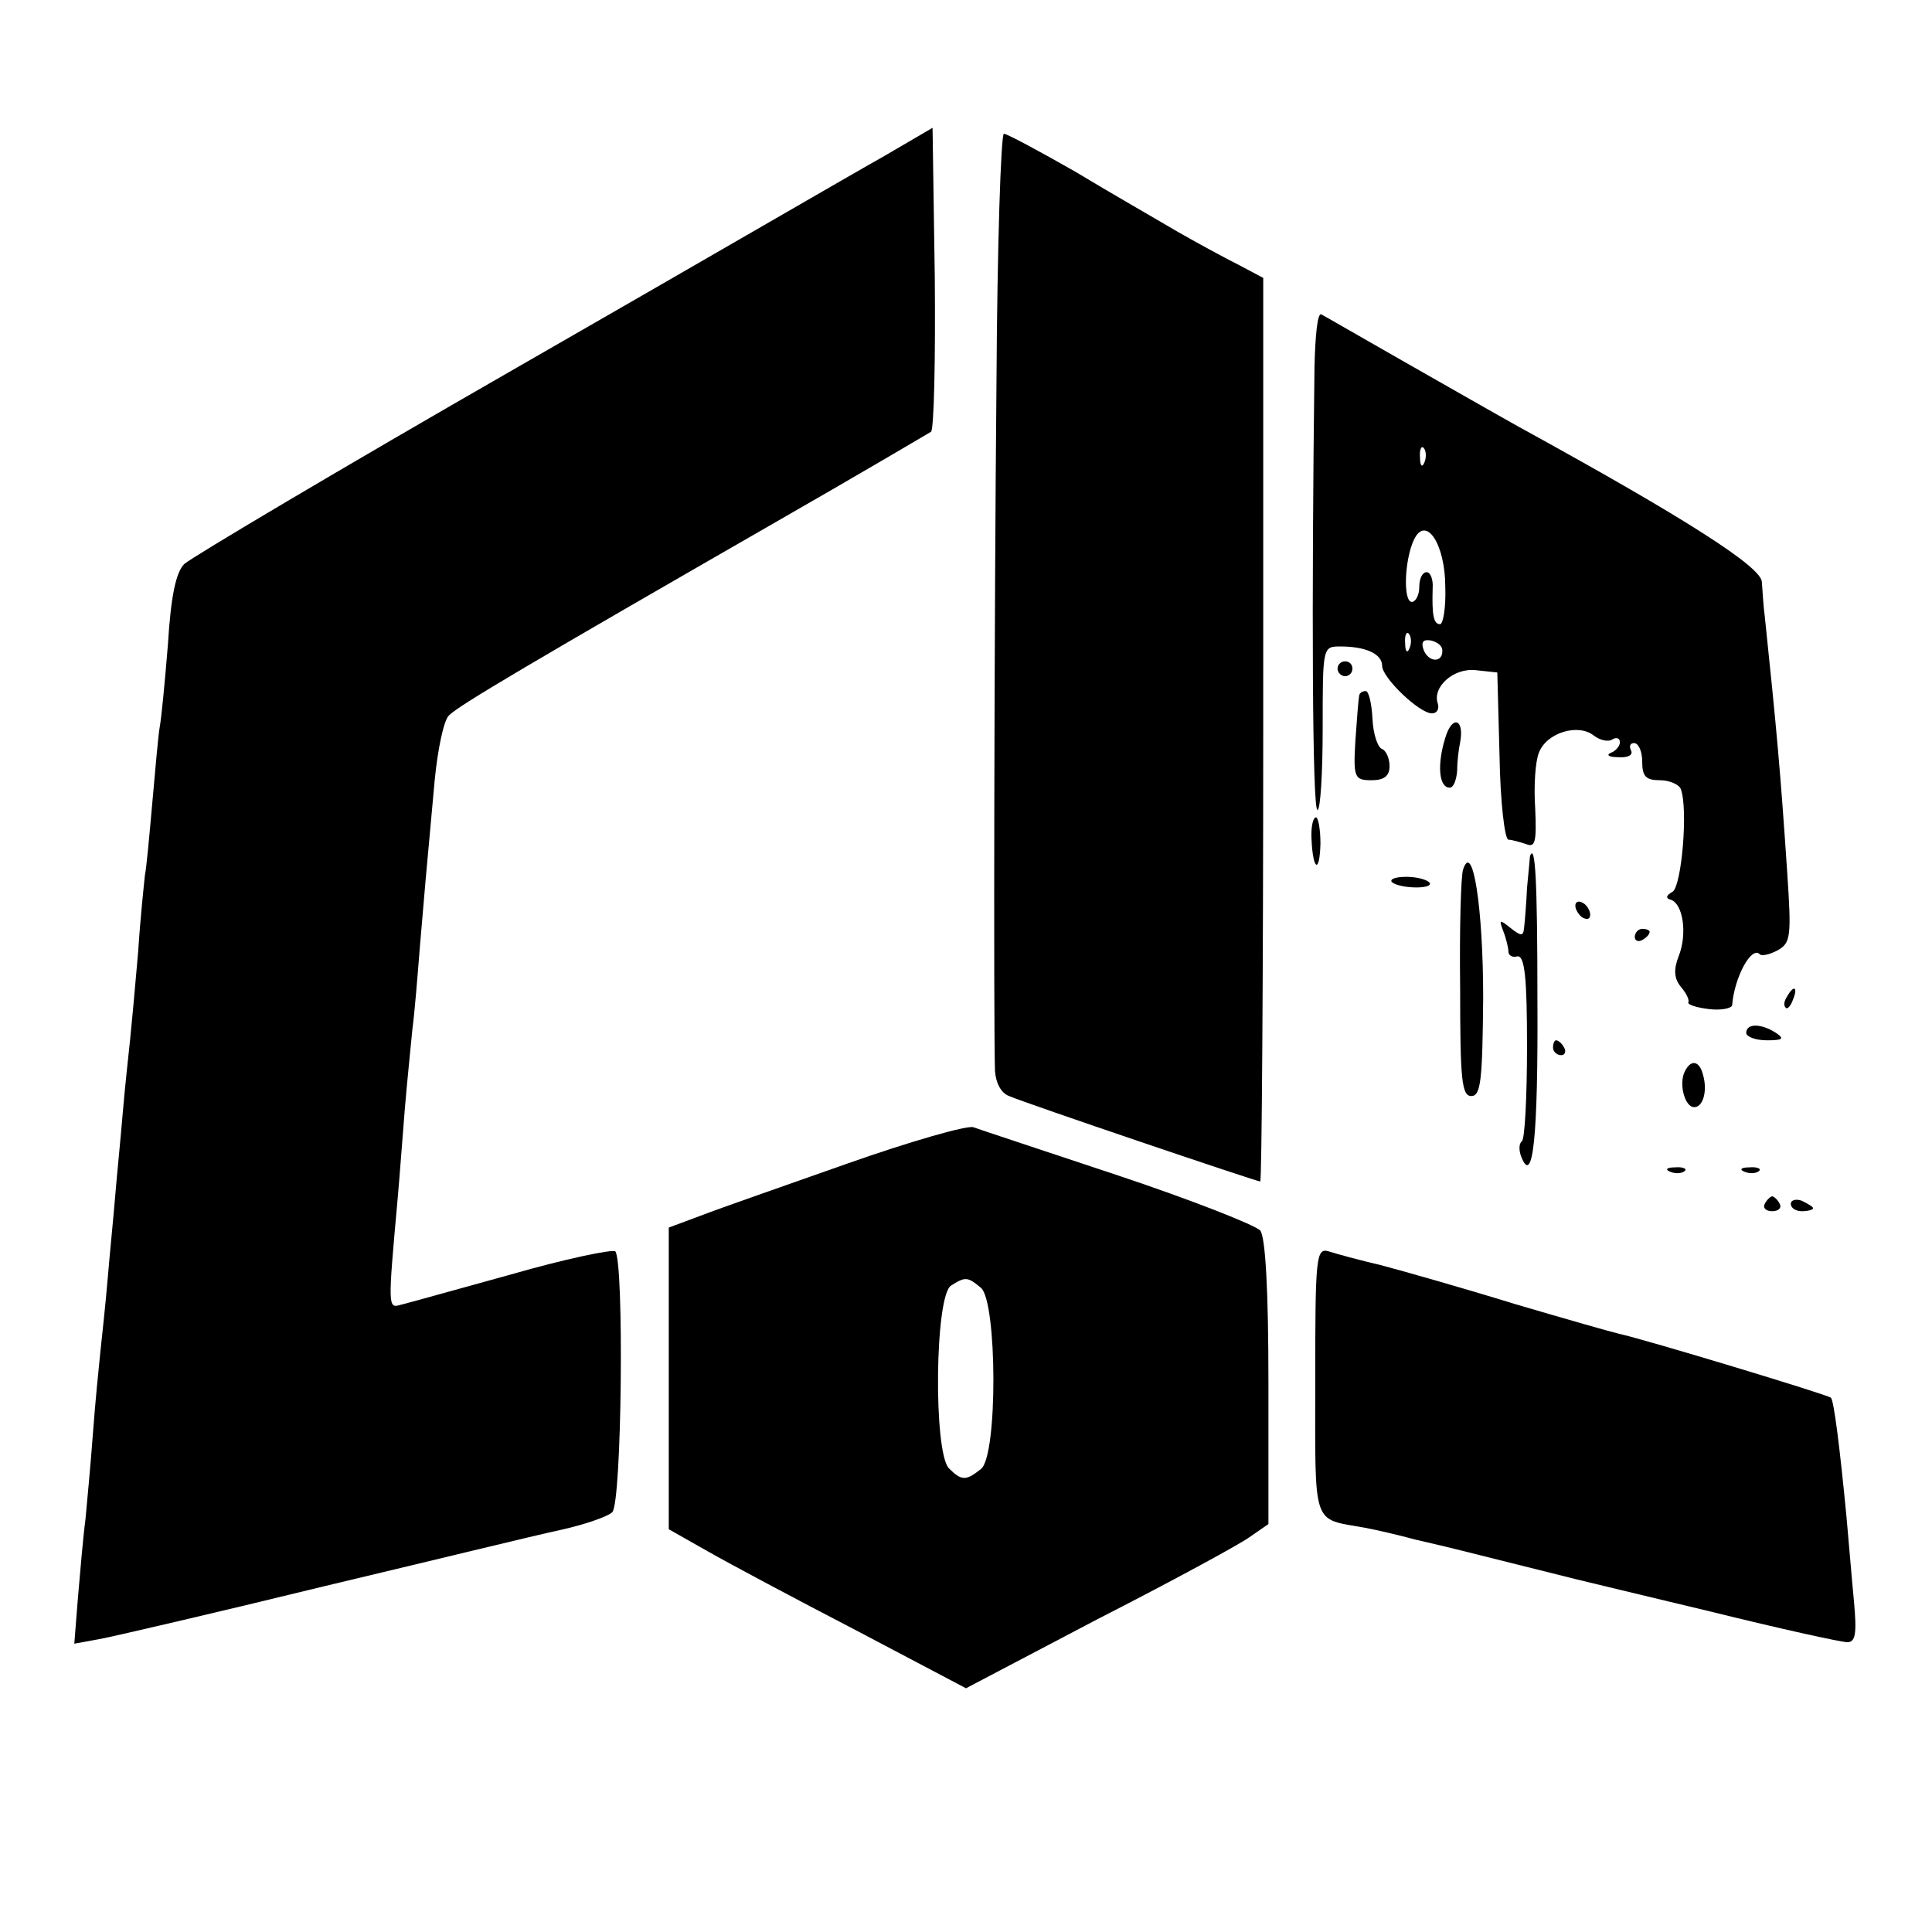 <?xml version="1.0" standalone="no"?>
<!DOCTYPE svg PUBLIC "-//W3C//DTD SVG 20010904//EN"
 "http://www.w3.org/TR/2001/REC-SVG-20010904/DTD/svg10.dtd">
<svg version="1.0" xmlns="http://www.w3.org/2000/svg"
 width="260pt" height="260pt" viewBox="0 0 260 260"
 preserveAspectRatio="xMidYMid meet">
<g transform="translate(0,260) scale(0.1,-0.1)"
fill="#000000" stroke="none">
<path d="M1190 2390 c-36 -20 -258 -149 -495 -285 -237 -136 -437 -255 -447
-264 -11 -11 -18 -42 -22 -108 -4 -50 -9 -101 -11 -111 -2 -11 -6 -57 -10
-102 -4 -45 -8 -89 -10 -98 -1 -10 -6 -55 -9 -102 -4 -47 -9 -101 -11 -120 -2
-19 -7 -64 -10 -100 -3 -36 -8 -85 -10 -110 -2 -25 -7 -74 -10 -110 -3 -36 -8
-81 -10 -100 -2 -19 -7 -69 -10 -110 -3 -41 -8 -93 -10 -115 -3 -22 -7 -69
-10 -104 l-5 -63 38 7 c20 4 154 35 297 70 143 34 286 69 319 76 32 7 64 18
70 24 13 13 16 338 4 351 -4 3 -67 -10 -140 -31 -73 -20 -140 -39 -149 -41
-17 -5 -17 -3 -4 141 3 33 7 89 10 125 3 36 8 83 10 105 3 22 7 72 10 110 6
72 8 94 20 225 4 41 12 80 19 87 12 13 114 73 441 261 110 63 203 118 208 121
4 4 6 98 5 208 l-3 201 -65 -38z"/>
<path d="M1341 2083 c-3 -316 -4 -865 -2 -924 1 -16 8 -30 19 -34 23 -10 333
-115 338 -115 2 0 4 274 4 608 l0 608 -32 17 c-18 9 -55 29 -83 45 -27 16 -90
52 -138 81 -49 28 -92 51 -96 51 -4 0 -9 -152 -10 -337z"/>
<path d="M1769 2108 c-4 -321 -3 -598 4 -598 4 0 7 50 7 110 0 110 0 110 24
110 34 0 56 -10 56 -26 0 -16 50 -64 67 -64 7 0 10 6 8 13 -8 22 21 49 52 45
l28 -3 3 -112 c1 -62 7 -113 12 -113 4 0 15 -3 24 -6 12 -5 14 3 12 48 -2 29
0 63 5 75 10 27 53 40 74 23 8 -6 19 -9 25 -5 5 3 10 2 10 -4 0 -5 -6 -12 -12
-14 -7 -3 -3 -6 10 -6 13 -1 20 3 17 9 -3 6 -1 10 4 10 6 0 11 -11 11 -25 0
-20 5 -25 24 -25 13 0 26 -6 28 -12 10 -27 1 -130 -11 -138 -9 -5 -10 -9 -2
-11 16 -6 22 -46 10 -76 -7 -18 -6 -30 3 -41 7 -8 12 -18 10 -21 -1 -3 11 -7
28 -9 16 -2 30 1 31 5 3 38 26 80 37 69 2 -3 13 -1 24 5 18 10 19 18 13 107
-9 134 -14 189 -30 342 -2 14 -3 35 -4 47 -1 20 -100 84 -326 208 -27 15 -97
55 -155 88 -58 33 -108 62 -112 64 -5 2 -8 -29 -9 -69z m148 -130 c-3 -8 -6
-5 -6 6 -1 11 2 17 5 13 3 -3 4 -12 1 -19z m28 -168 c1 -28 -3 -50 -7 -50 -9
0 -11 13 -10 48 1 12 -3 22 -8 22 -6 0 -10 -9 -10 -20 0 -11 -5 -20 -10 -20
-12 0 -10 57 3 84 16 33 42 -6 42 -64z m-48 -82 c-3 -8 -6 -5 -6 6 -1 11 2 17
5 13 3 -3 4 -12 1 -19z m44 -3 c1 -17 -18 -17 -25 0 -4 11 -1 15 10 13 8 -2
15 -7 15 -13z"/>
<path d="M1800 1700 c0 -5 5 -10 10 -10 6 0 10 5 10 10 0 6 -4 10 -10 10 -5 0
-10 -4 -10 -10z"/>
<path d="M1829 1663 c-1 -5 -3 -32 -5 -60 -3 -50 -1 -53 22 -53 17 0 24 6 24
19 0 11 -5 21 -10 23 -6 2 -12 20 -13 41 -1 20 -5 37 -9 37 -5 0 -9 -3 -9 -7z"/>
<path d="M1945 1607 c-11 -35 -9 -67 6 -67 5 0 9 10 10 23 0 12 2 29 4 38 6
32 -11 37 -20 6z"/>
<path d="M1765 1470 c2 -42 11 -46 12 -5 0 19 -3 35 -6 35 -4 0 -7 -13 -6 -30z"/>
<path d="M2059 1448 c0 -2 -2 -21 -4 -43 -1 -22 -3 -46 -4 -54 -1 -11 -4 -11
-18 0 -15 12 -16 12 -10 -4 4 -10 7 -23 7 -28 0 -5 6 -8 12 -6 10 1 13 -29 13
-121 0 -68 -3 -126 -7 -128 -4 -3 -4 -12 -1 -20 16 -42 23 26 22 209 0 165 -3
213 -10 195z"/>
<path d="M1969 1430 c-3 -8 -5 -80 -4 -160 0 -122 2 -145 15 -145 13 0 15 22
16 132 0 121 -14 212 -27 173z"/>
<path d="M1873 1413 c10 -9 56 -10 51 -1 -3 4 -17 8 -31 8 -15 0 -23 -3 -20
-7z"/>
<path d="M2120 1381 c0 -5 5 -13 10 -16 6 -3 10 -2 10 4 0 5 -4 13 -10 16 -5
3 -10 2 -10 -4z"/>
<path d="M2200 1339 c0 -5 5 -7 10 -4 6 3 10 8 10 11 0 2 -4 4 -10 4 -5 0 -10
-5 -10 -11z"/>
<path d="M2405 1259 c-4 -6 -5 -12 -2 -15 2 -3 7 2 10 11 7 17 1 20 -8 4z"/>
<path d="M2350 1210 c0 -5 12 -10 28 -10 21 0 24 2 12 10 -20 13 -40 13 -40 0z"/>
<path d="M2090 1190 c0 -5 5 -10 11 -10 5 0 7 5 4 10 -3 6 -8 10 -11 10 -2 0
-4 -4 -4 -10z"/>
<path d="M2266 1155 c-6 -17 2 -45 14 -45 12 0 18 22 12 43 -5 21 -18 22 -26
2z"/>
<path d="M1140 1034 c-85 -30 -174 -61 -197 -70 l-43 -16 0 -203 0 -203 53
-30 c28 -16 118 -64 199 -106 l148 -78 177 93 c98 50 190 100 204 110 l26 18
0 191 c0 124 -4 195 -11 204 -6 7 -92 41 -191 74 -99 33 -187 62 -195 65 -8 3
-85 -19 -170 -49z m180 -167 c22 -18 23 -227 0 -244 -20 -16 -26 -16 -43 1
-21 22 -19 233 3 246 19 12 22 12 40 -3z"/>
<path d="M2248 1023 c7 -3 16 -2 19 1 4 3 -2 6 -13 5 -11 0 -14 -3 -6 -6z"/>
<path d="M2348 1023 c7 -3 16 -2 19 1 4 3 -2 6 -13 5 -11 0 -14 -3 -6 -6z"/>
<path d="M2375 980 c-3 -5 1 -10 10 -10 9 0 13 5 10 10 -3 6 -8 10 -10 10 -2
0 -7 -4 -10 -10z"/>
<path d="M2410 980 c0 -6 7 -10 15 -10 8 0 15 2 15 4 0 2 -7 6 -15 10 -8 3
-15 1 -15 -4z"/>
<path d="M1770 741 c0 -199 -5 -184 67 -197 16 -3 46 -10 68 -16 22 -5 47 -11
55 -13 8 -2 44 -11 80 -20 36 -9 72 -18 80 -20 8 -2 91 -22 183 -44 93 -23
175 -41 183 -41 11 0 13 11 9 55 -3 30 -7 81 -10 113 -9 94 -17 157 -21 161
-4 4 -252 79 -285 86 -9 2 -72 20 -140 40 -68 21 -149 44 -179 52 -30 7 -63
16 -72 19 -17 5 -18 -8 -18 -175z"/>
</g>
</svg>
